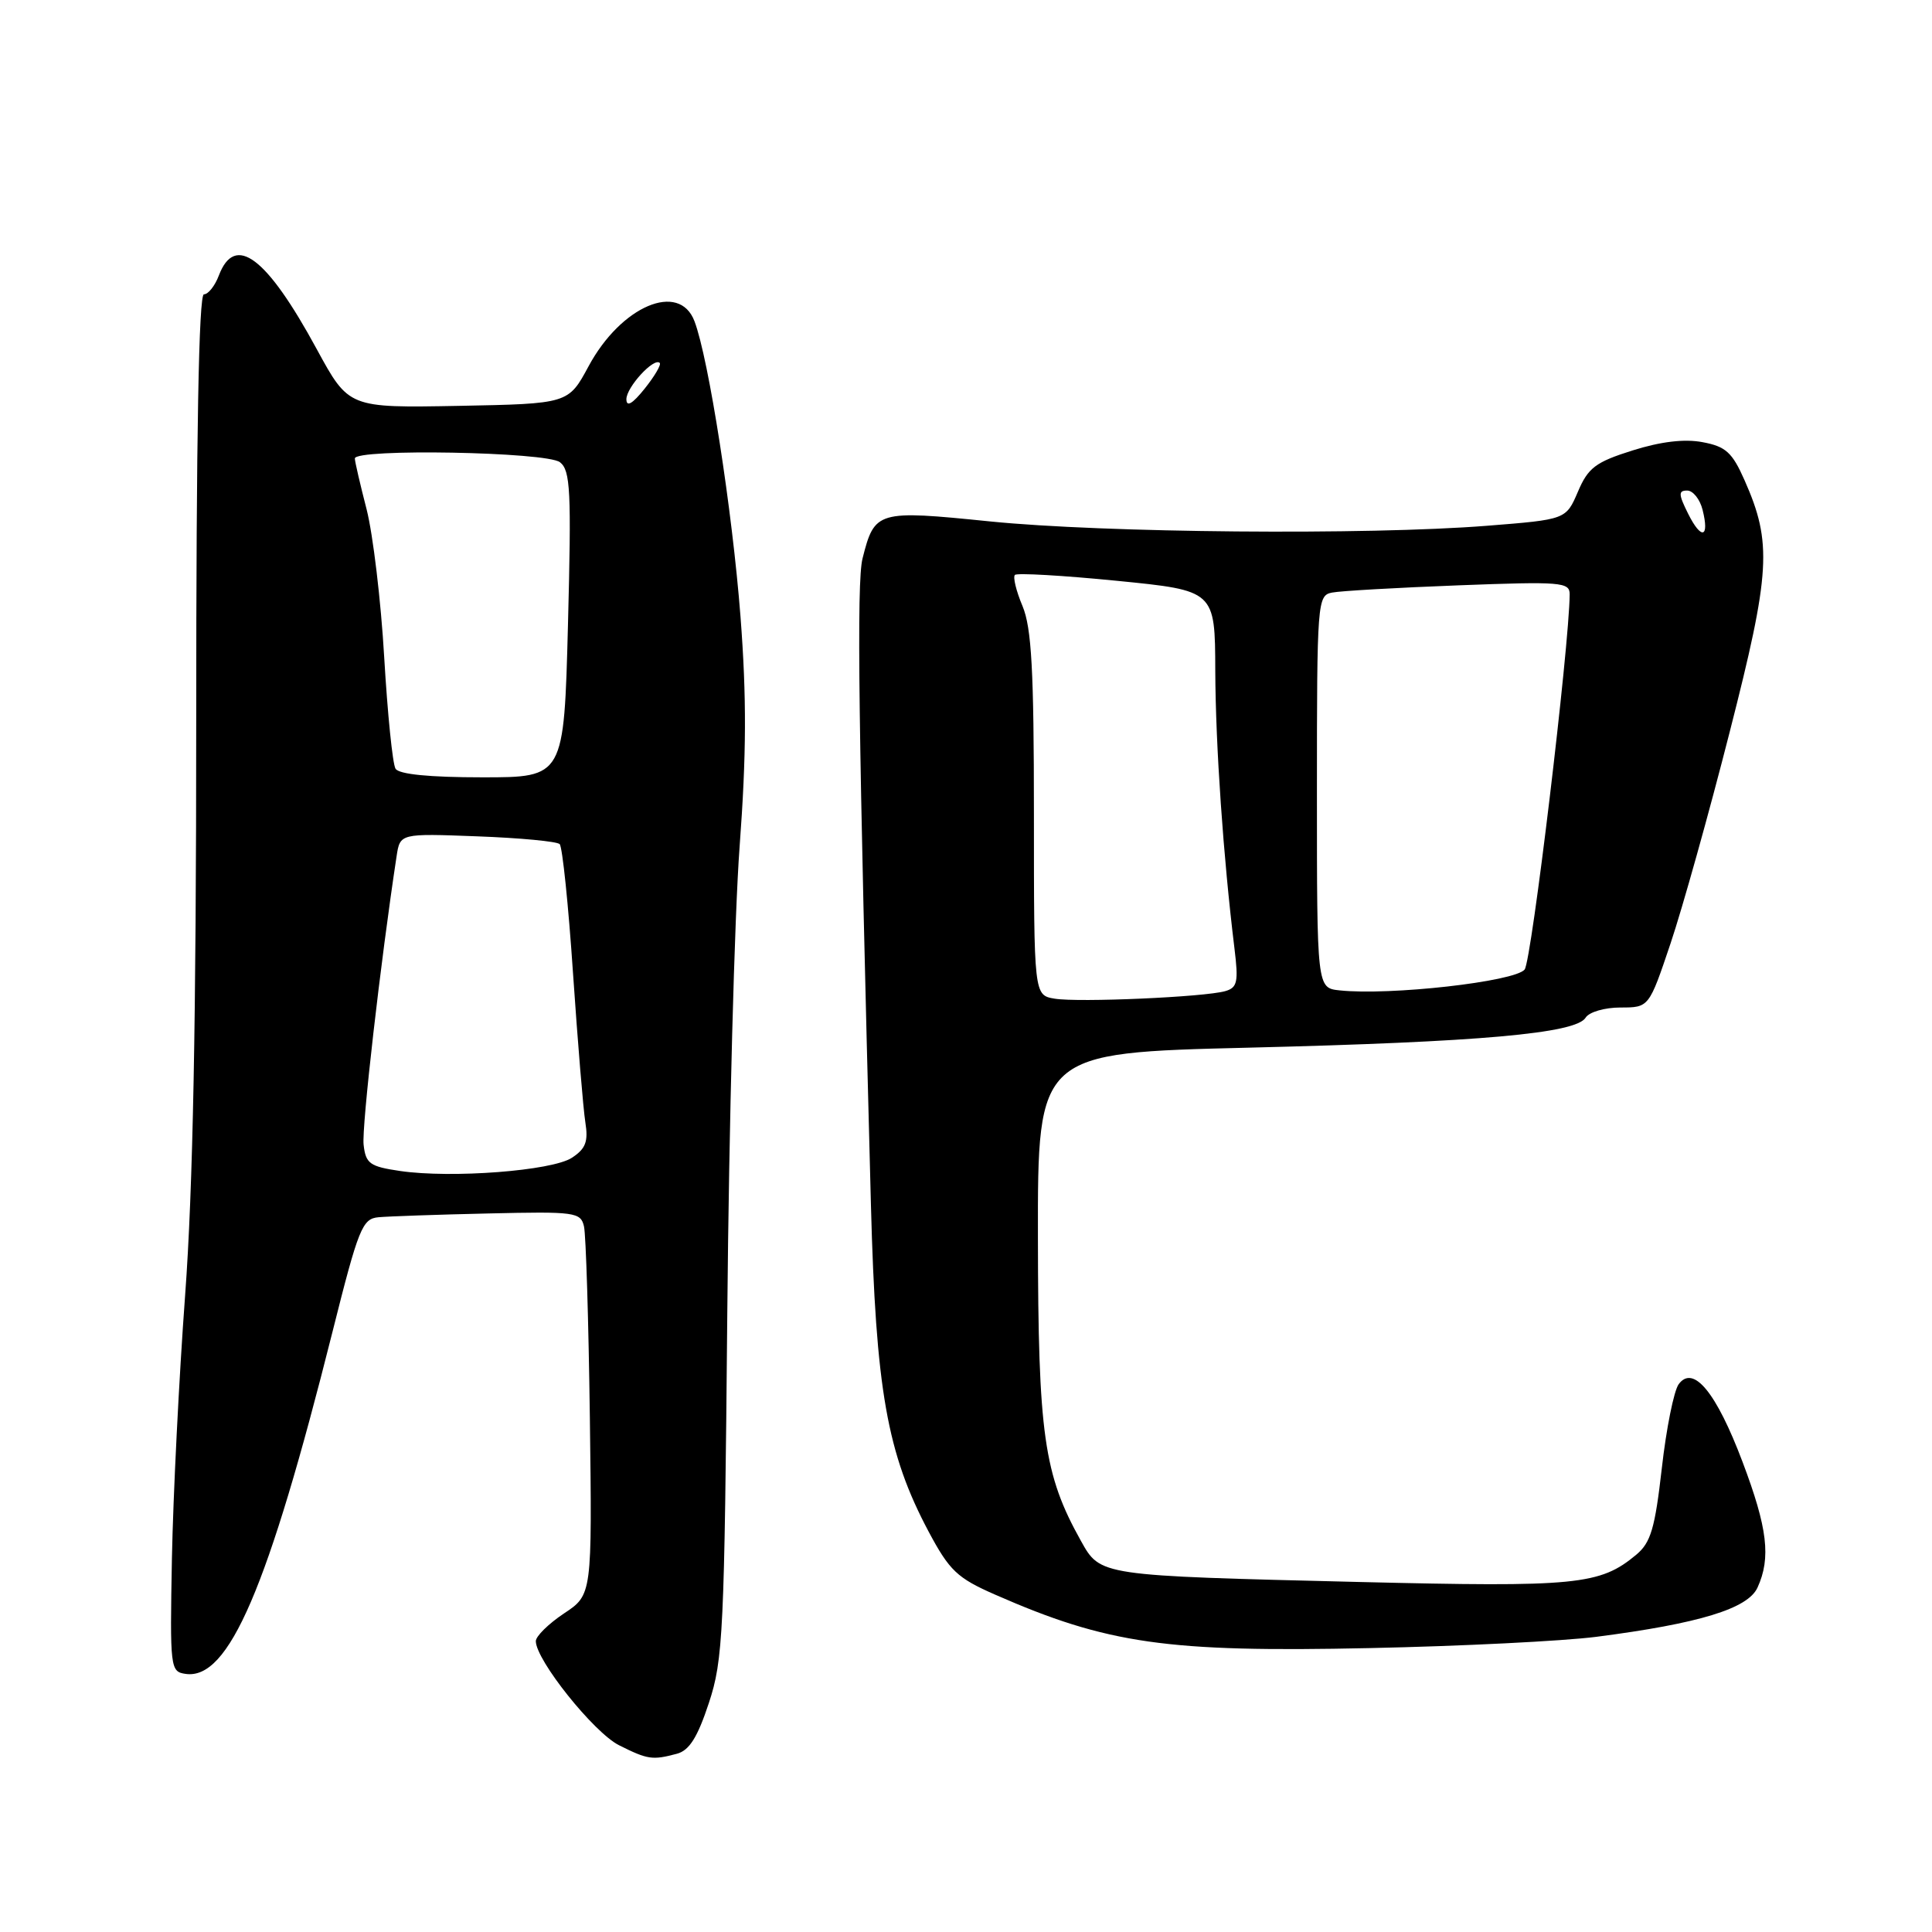<?xml version="1.0" encoding="UTF-8" standalone="no"?>
<!DOCTYPE svg PUBLIC "-//W3C//DTD SVG 1.1//EN" "http://www.w3.org/Graphics/SVG/1.1/DTD/svg11.dtd" >
<svg xmlns="http://www.w3.org/2000/svg" xmlns:xlink="http://www.w3.org/1999/xlink" version="1.1" viewBox="0 0 256 256">
 <g >
 <path fill="currentColor"
d=" M 89.70 232.38 C 91.34 231.94 92.43 230.20 93.93 225.65 C 95.82 219.92 95.99 216.38 96.37 174.00 C 96.59 148.97 97.33 121.18 98.00 112.22 C 98.91 99.96 98.94 92.43 98.12 81.70 C 97.03 67.59 93.90 47.50 92.02 42.56 C 90.01 37.26 82.29 40.54 77.99 48.53 C 75.31 53.50 75.31 53.50 60.76 53.78 C 46.21 54.05 46.21 54.05 41.98 46.28 C 35.33 34.03 31.14 30.88 29.00 36.50 C 28.48 37.88 27.59 39.00 27.02 39.00 C 26.34 39.00 26.00 57.55 26.00 95.38 C 26.00 135.26 25.57 157.57 24.53 171.63 C 23.72 182.56 22.94 198.25 22.78 206.50 C 22.51 221.09 22.56 221.51 24.60 221.80 C 30.31 222.62 35.50 210.53 44.05 176.50 C 47.51 162.71 48.01 161.48 50.16 161.29 C 51.45 161.17 57.99 160.94 64.70 160.79 C 76.21 160.52 76.94 160.62 77.38 162.50 C 77.64 163.60 77.99 175.03 78.16 187.91 C 78.46 211.32 78.46 211.32 74.73 213.79 C 72.68 215.16 71.00 216.81 71.00 217.46 C 71.00 219.96 78.68 229.57 82.02 231.25 C 85.83 233.16 86.45 233.25 89.70 232.38 Z  M 211.50 216.89 C 225.14 215.13 231.61 213.16 232.88 210.36 C 234.68 206.42 234.21 202.48 230.90 193.72 C 227.42 184.49 224.37 180.78 222.43 183.42 C 221.80 184.29 220.79 189.29 220.20 194.54 C 219.29 202.53 218.74 204.40 216.81 206.01 C 212.00 210.02 208.93 210.32 180.05 209.62 C 145.60 208.78 145.82 208.82 143.22 204.16 C 138.31 195.37 137.56 190.08 137.53 164.00 C 137.50 139.50 137.50 139.50 165.50 138.82 C 196.11 138.07 208.80 136.94 210.10 134.85 C 210.56 134.10 212.62 133.50 214.72 133.50 C 218.50 133.50 218.50 133.50 221.36 125.00 C 222.93 120.33 226.46 107.72 229.19 97.00 C 234.61 75.79 234.84 71.94 231.16 63.63 C 229.53 59.94 228.67 59.16 225.60 58.59 C 223.20 58.13 220.06 58.51 216.31 59.69 C 211.42 61.23 210.43 61.98 209.08 65.16 C 207.50 68.84 207.50 68.84 197.00 69.67 C 181.19 70.92 146.21 70.61 131.17 69.09 C 116.22 67.57 115.89 67.67 114.29 74.00 C 113.49 77.19 113.74 96.52 115.40 159.55 C 116.05 184.18 117.53 192.58 123.06 202.97 C 125.81 208.12 126.84 209.10 131.84 211.29 C 146.73 217.83 154.61 218.96 181.50 218.38 C 193.60 218.13 207.10 217.45 211.50 216.89 Z  M 53.00 155.16 C 49.00 154.57 48.46 154.19 48.18 151.68 C 47.91 149.39 50.44 127.31 52.55 113.46 C 53.01 110.43 53.01 110.43 63.26 110.82 C 68.89 111.03 73.80 111.49 74.16 111.85 C 74.52 112.21 75.32 119.92 75.93 129.00 C 76.55 138.07 77.28 146.94 77.56 148.70 C 77.97 151.27 77.61 152.21 75.78 153.41 C 73.14 155.14 59.82 156.16 53.00 155.16 Z  M 52.41 101.86 C 52.02 101.23 51.35 94.59 50.91 87.11 C 50.48 79.62 49.42 70.80 48.58 67.50 C 47.73 64.20 47.02 61.16 47.02 60.75 C 46.99 59.41 72.46 59.87 74.20 61.25 C 75.59 62.34 75.72 65.04 75.26 82.75 C 74.73 103.00 74.73 103.00 63.92 103.00 C 56.90 103.00 52.87 102.60 52.41 101.86 Z  M 83.00 52.90 C 83.00 51.31 86.66 47.32 87.42 48.09 C 87.64 48.32 86.74 49.85 85.42 51.50 C 83.80 53.52 83.01 53.98 83.00 52.90 Z  M 139.75 132.33 C 137.00 131.87 137.00 131.87 137.00 107.90 C 137.00 88.77 136.69 83.21 135.49 80.31 C 134.65 78.32 134.20 76.46 134.48 76.18 C 134.76 75.90 140.84 76.25 148.00 76.96 C 161.00 78.25 161.00 78.25 161.03 88.87 C 161.07 98.78 162.09 113.56 163.57 125.65 C 164.12 130.12 163.96 130.87 162.35 131.33 C 159.59 132.12 142.91 132.85 139.75 132.33 Z  M 177.50 131.23 C 174.50 130.91 174.50 130.91 174.50 104.91 C 174.50 79.71 174.56 78.90 176.50 78.52 C 177.60 78.30 185.14 77.87 193.25 77.56 C 206.86 77.04 208.00 77.13 207.99 78.75 C 207.94 85.66 202.94 127.37 202.02 128.47 C 200.69 130.08 184.16 131.94 177.50 131.23 Z  M 223.68 68.06 C 222.40 65.49 222.38 65.00 223.56 65.00 C 224.33 65.00 225.25 66.15 225.60 67.55 C 226.54 71.29 225.44 71.59 223.68 68.06 Z "/>
</g>
</svg>